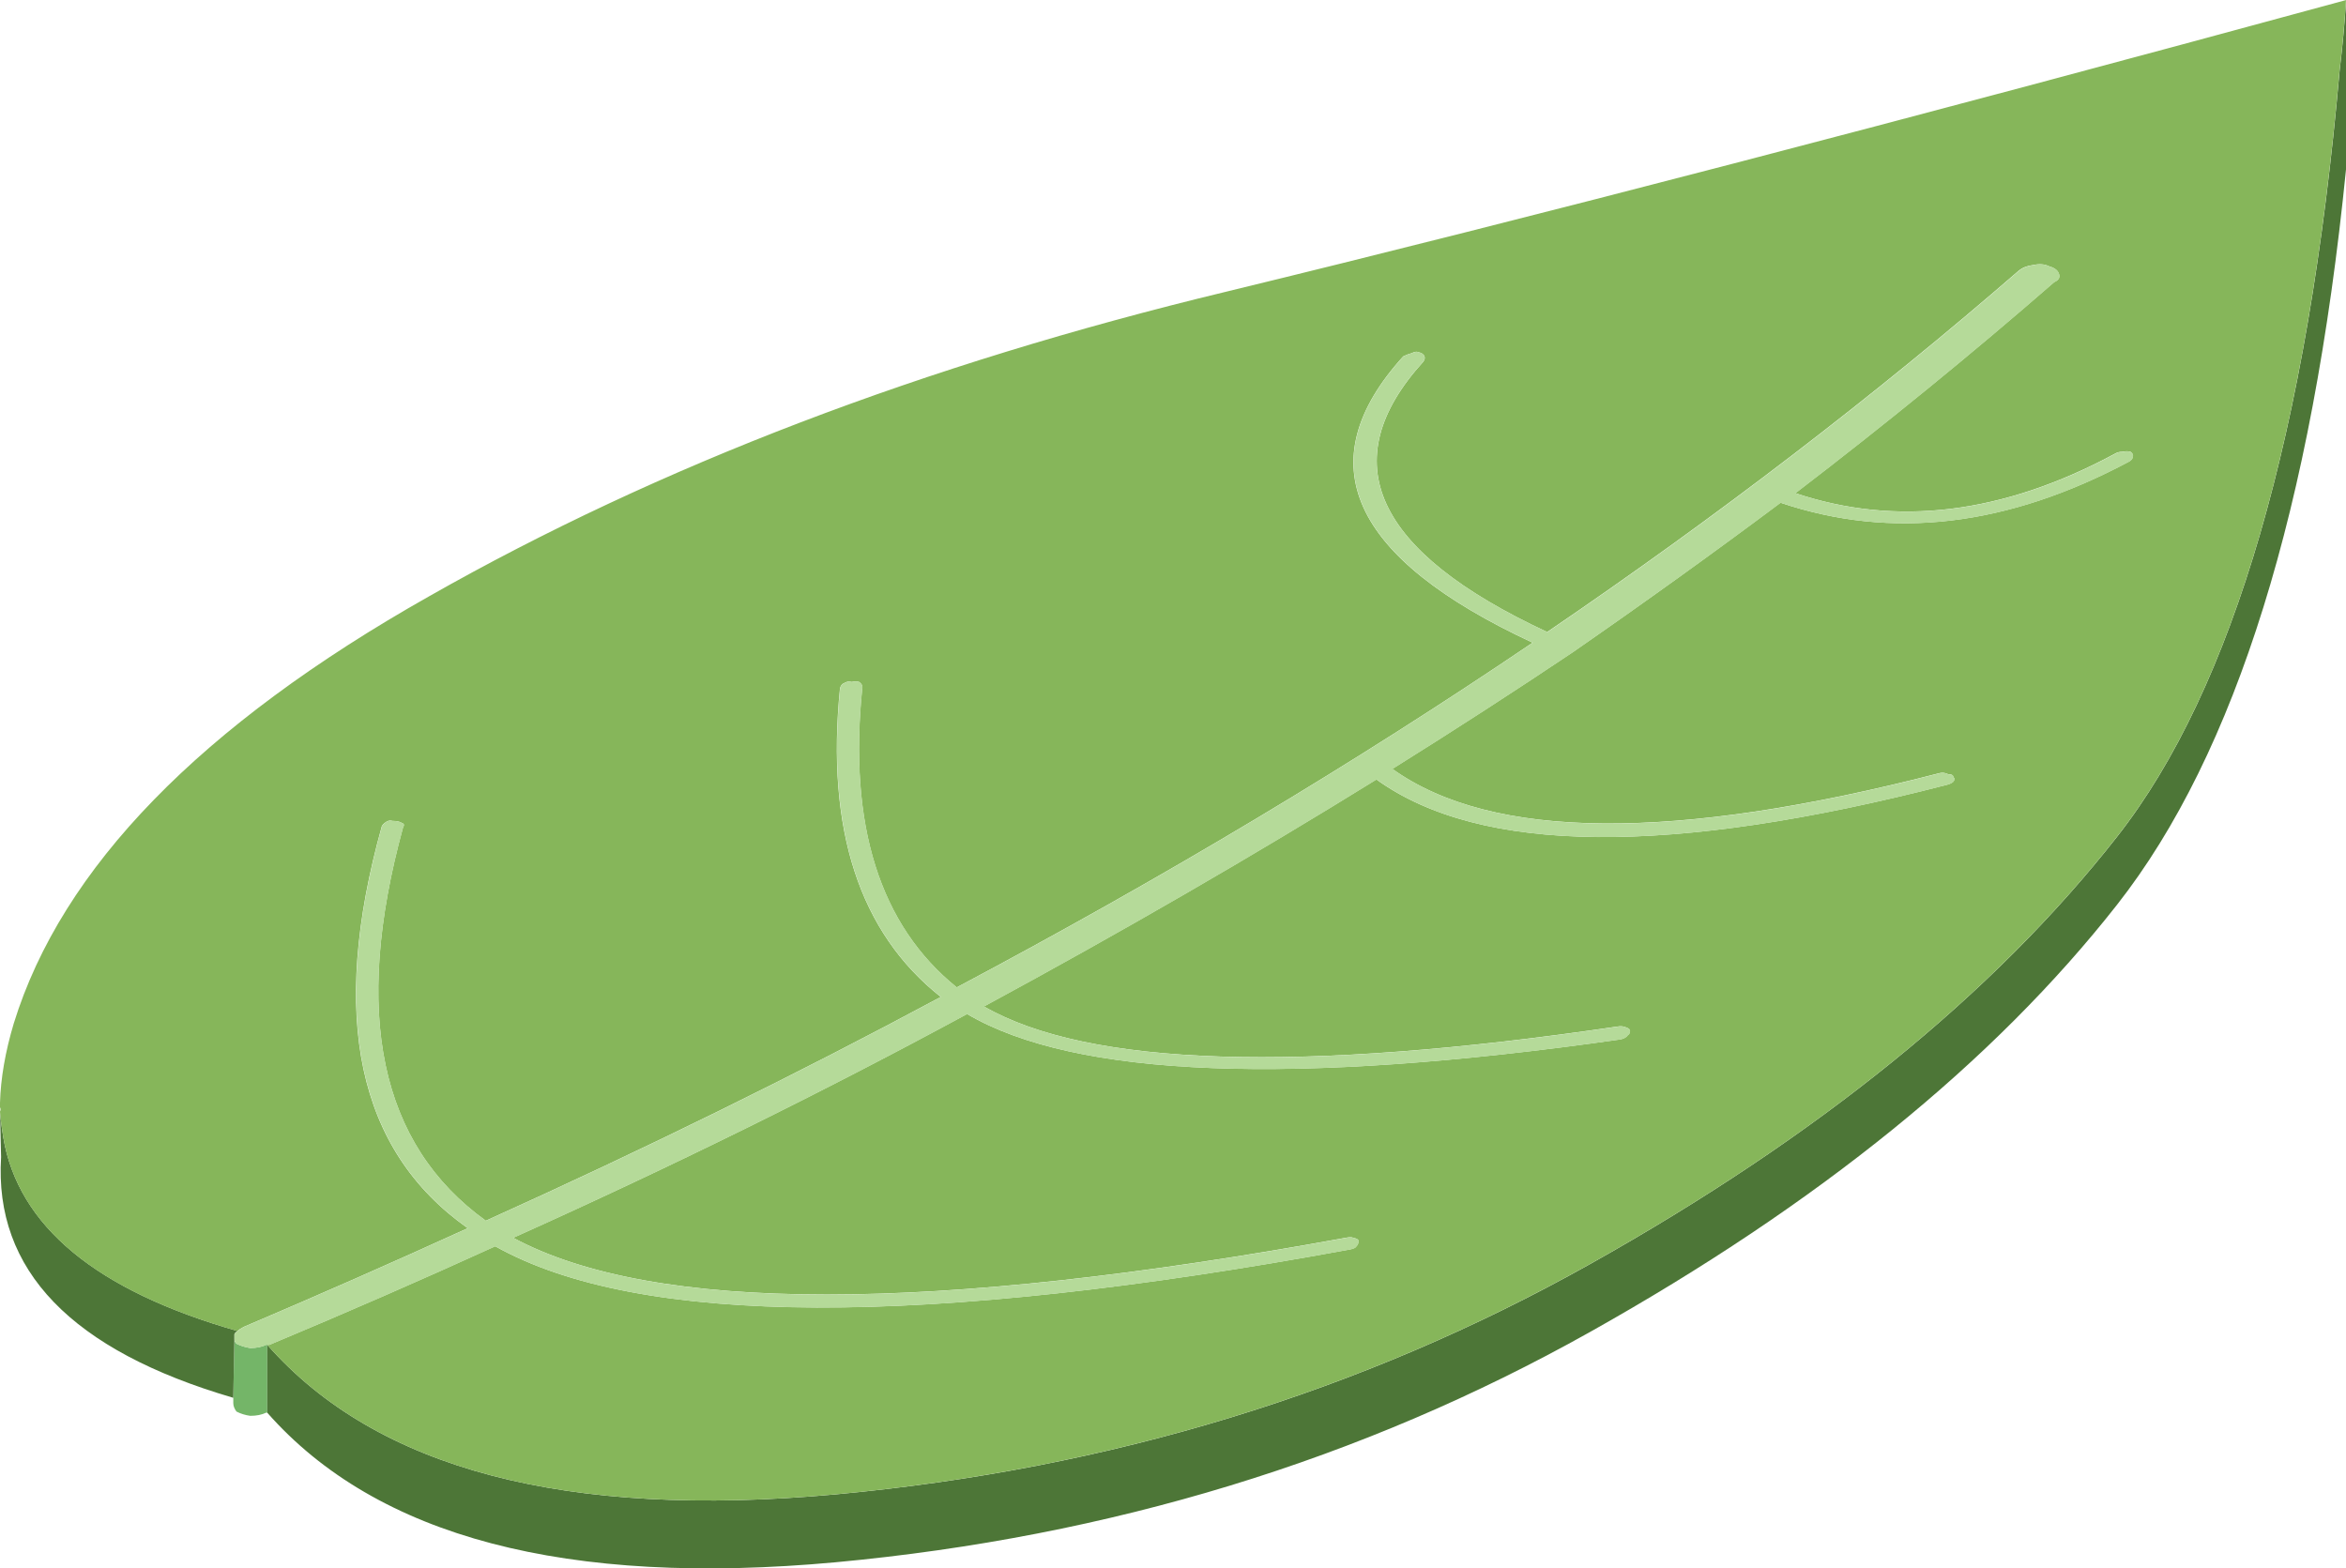 <svg xmlns="http://www.w3.org/2000/svg" xmlns:xlink="http://www.w3.org/1999/xlink" id="Layer_1" x="0" y="0" version="1.1" viewBox="0 0 30.169 20.169" xml:space="preserve" style="enable-background:new 0 0 30.169 20.169"><style type="text/css">.st0{fill:#74b568}.st1{fill:#4d7637}.st2{fill:#86b65a}.st3{fill:#b5da99}</style><g><g transform="matrix( -1, 0, 0, 1, -76.6,1222.05)"><g id="people_0_Layer12_12_FILL"><path d="M-80.023-1204.756h-0.014v0.873h0.014c0.055,0.027,0.123,0.041,0.205,0.041 c0.064-0.009,0.123-0.027,0.177-0.055c0.027-0.036,0.041-0.073,0.041-0.109v-0.068l-0.014-0.75c0,0.018-0.009,0.036-0.027,0.055 c-0.055,0.027-0.114,0.045-0.177,0.055C-79.901-1204.715-79.969-1204.729-80.023-1204.756z" class="st0"/><path d="M-76.614-1207.17l0.014-0.586c-0.009,0.109-0.023,0.218-0.041,0.327c-0.191,1.146-1.196,1.978-3.014,2.496 c0.018,0.009,0.032,0.023,0.041,0.041c0,0.018,0,0.041,0,0.068l0.014,0.75C-77.518-1204.683-76.523-1205.715-76.614-1207.17 M-97.045-1204.919c2.937,1.646,6.169,2.632,9.697,2.96c3.464,0.318,5.901-0.323,7.311-1.923v-0.873 c-1.409,1.6-3.846,2.241-7.311,1.923c-3.528-0.327-6.76-1.314-9.697-2.96c-2.937-1.646-5.197-3.478-6.779-5.496 c-1.5-1.91-2.455-5.197-2.864-9.861c-0.036-0.3-0.064-0.6-0.082-0.9v2.169c0.436,4.365,1.418,7.52,2.946,9.466 C-102.241-1208.397-99.982-1206.565-97.045-1204.919z" class="st1"/><path d="M-94.904-1217.399c-0.018-0.027-0.023-0.05-0.014-0.068c0.009-0.027,0.036-0.046,0.082-0.055 c0.018-0.009,0.046-0.005,0.082,0.014c0.036,0.009,0.073,0.023,0.109,0.041c1.237,1.364,0.682,2.591-1.664,3.682 c2.282,1.546,4.751,3.023,7.406,4.433c0.991-0.8,1.396-2.087,1.214-3.86c0-0.027,0.014-0.05,0.041-0.068 c0.027-0.009,0.059-0.009,0.095,0c0.036-0.009,0.068-0.005,0.096,0.014c0.027,0.009,0.045,0.032,0.055,0.068 c0.182,1.818-0.25,3.141-1.296,3.969c1.846,0.991,3.796,1.95,5.851,2.878c1.364-0.982,1.718-2.669,1.064-5.06 c-0.018-0.027-0.014-0.046,0.014-0.055c0.027-0.018,0.068-0.027,0.123-0.027c0.027-0.009,0.055-0.005,0.082,0.014 c0.027,0.018,0.045,0.036,0.054,0.055c0.682,2.446,0.314,4.169-1.105,5.169c0.937,0.427,1.896,0.85,2.878,1.268 c0.036,0.018,0.064,0.036,0.082,0.055c1.819-0.518,2.823-1.35,3.014-2.496c0.018-0.109,0.032-0.218,0.041-0.327 c-0.009-0.018-0.009-0.036,0-0.055c0-0.018,0-0.036,0-0.055c-0.009-0.318-0.068-0.659-0.177-1.023 c-0.618-2-2.4-3.833-5.346-5.496c-2.946-1.673-6.36-2.978-10.243-3.914c-3.892-0.946-8.693-2.196-14.403-3.751 c0.018,0.3,0.046,0.6,0.082,0.9c0.409,4.665,1.364,7.952,2.864,9.861c1.582,2.018,3.842,3.851,6.779,5.496 c2.937,1.646,6.169,2.632,9.697,2.96c3.464,0.318,5.901-0.323,7.311-1.923c-0.009,0-0.018,0-0.027,0 c-1-0.418-1.969-0.841-2.905-1.268c-1.846,1.037-5.51,1.05-10.993,0.041c-0.046-0.009-0.073-0.023-0.082-0.041 c-0.018-0.018-0.027-0.041-0.027-0.068c0-0.018,0.023-0.032,0.068-0.041c0.018-0.009,0.05-0.009,0.096,0 c5.328,0.973,8.897,0.973,10.707,0c-2.046-0.918-3.992-1.878-5.837-2.878c-1.391,0.818-4.192,0.927-8.402,0.327 c-0.045-0.009-0.077-0.027-0.095-0.055c-0.018-0.009-0.027-0.027-0.027-0.055c0-0.018,0.014-0.032,0.041-0.041 c0.036-0.018,0.077-0.023,0.123-0.014c4.083,0.6,6.797,0.514,8.143-0.259c-1.764-0.955-3.446-1.928-5.047-2.919 c-1.337,0.964-3.783,0.987-7.338,0.068c-0.036-0.009-0.064-0.023-0.082-0.041c-0.018-0.027-0.018-0.045,0-0.054 c0-0.027,0.023-0.041,0.068-0.041c0.036-0.018,0.073-0.023,0.109-0.014c3.41,0.882,5.756,0.864,7.038-0.054 c-0.8-0.5-1.573-1-2.319-1.5c-0.918-0.636-1.809-1.277-2.673-1.923c-1.428,0.482-2.923,0.305-4.487-0.532 c-0.027-0.018-0.041-0.036-0.041-0.055c-0.009-0.027,0-0.05,0.027-0.068c0.027-0.009,0.064-0.009,0.109,0 c0.036,0,0.068,0.009,0.096,0.027c1.437,0.773,2.805,0.941,4.105,0.505c-1.164-0.891-2.273-1.796-3.328-2.714 c-0.064-0.027-0.082-0.068-0.054-0.123c0.018-0.036,0.059-0.064,0.123-0.082c0.055-0.027,0.123-0.032,0.205-0.014 c0.073,0.009,0.132,0.032,0.177,0.068c1.855,1.609,3.878,3.16,6.069,4.651C-94.272-1214.958-93.74-1216.117-94.904-1217.399z" class="st2"/><path d="M-94.917-1217.467c-0.009,0.018-0.005,0.041,0.014,0.068c1.164,1.282,0.632,2.441-1.596,3.478 c-2.191-1.491-4.215-3.042-6.069-4.651c-0.046-0.036-0.105-0.059-0.177-0.068c-0.082-0.018-0.15-0.014-0.205,0.014 c-0.064,0.018-0.105,0.045-0.123,0.082c-0.027,0.055-0.009,0.095,0.054,0.123c1.055,0.918,2.164,1.823,3.328,2.714 c-1.3,0.436-2.669,0.268-4.105-0.505c-0.027-0.018-0.059-0.027-0.096-0.027c-0.045-0.009-0.082-0.009-0.109,0 c-0.027,0.018-0.036,0.041-0.027,0.068c0,0.018,0.014,0.036,0.041,0.055c1.564,0.837,3.06,1.014,4.487,0.532 c0.864,0.646,1.755,1.286,2.673,1.923c0.746,0.5,1.519,1,2.319,1.5c-1.282,0.918-3.628,0.937-7.038,0.054 c-0.036-0.009-0.073-0.004-0.109,0.014c-0.045,0-0.068,0.014-0.068,0.041c-0.018,0.009-0.018,0.027,0,0.054 c0.018,0.018,0.046,0.032,0.082,0.041c3.555,0.918,6.001,0.896,7.338-0.068c1.6,0.991,3.283,1.964,5.047,2.919 c-1.346,0.773-4.06,0.859-8.143,0.259c-0.046-0.009-0.086-0.005-0.123,0.014c-0.027,0.009-0.041,0.023-0.041,0.041 c0,0.027,0.009,0.046,0.027,0.055c0.018,0.027,0.05,0.045,0.095,0.055c4.21,0.6,7.01,0.491,8.402-0.327 c1.846,1,3.792,1.959,5.837,2.878c-1.809,0.973-5.378,0.973-10.707,0c-0.046-0.009-0.077-0.009-0.096,0 c-0.045,0.009-0.068,0.023-0.068,0.041c0,0.027,0.009,0.05,0.027,0.068c0.009,0.018,0.036,0.032,0.082,0.041 c5.483,1.009,9.147,0.996,10.993-0.041c0.937,0.427,1.905,0.85,2.905,1.268c0.009,0,0.018,0,0.027,0h0.014 c0.055,0.027,0.123,0.041,0.205,0.041c0.064-0.009,0.123-0.027,0.177-0.055c0.018-0.018,0.027-0.036,0.027-0.055 c0-0.027,0-0.05,0-0.068c-0.009-0.018-0.023-0.032-0.041-0.041c-0.018-0.018-0.045-0.036-0.082-0.055 c-0.982-0.418-1.941-0.841-2.878-1.268c1.418-1,1.787-2.723,1.105-5.169c-0.009-0.018-0.027-0.036-0.054-0.055 c-0.027-0.018-0.055-0.023-0.082-0.014c-0.054,0-0.095,0.009-0.123,0.027c-0.027,0.009-0.032,0.027-0.014,0.055 c0.655,2.391,0.3,4.078-1.064,5.06c-2.055-0.927-4.005-1.887-5.851-2.878c1.046-0.828,1.478-2.151,1.296-3.969 c-0.009-0.036-0.027-0.059-0.055-0.068c-0.027-0.018-0.059-0.023-0.096-0.014c-0.036-0.009-0.068-0.009-0.095,0 c-0.027,0.018-0.041,0.041-0.041,0.068c0.182,1.773-0.223,3.06-1.214,3.86c-2.655-1.409-5.124-2.887-7.406-4.433 c2.346-1.091,2.901-2.319,1.664-3.682c-0.036-0.018-0.073-0.032-0.109-0.041c-0.036-0.018-0.064-0.023-0.082-0.014 C-94.881-1217.513-94.908-1217.495-94.917-1217.467z" class="st3"/></g></g></g></svg>